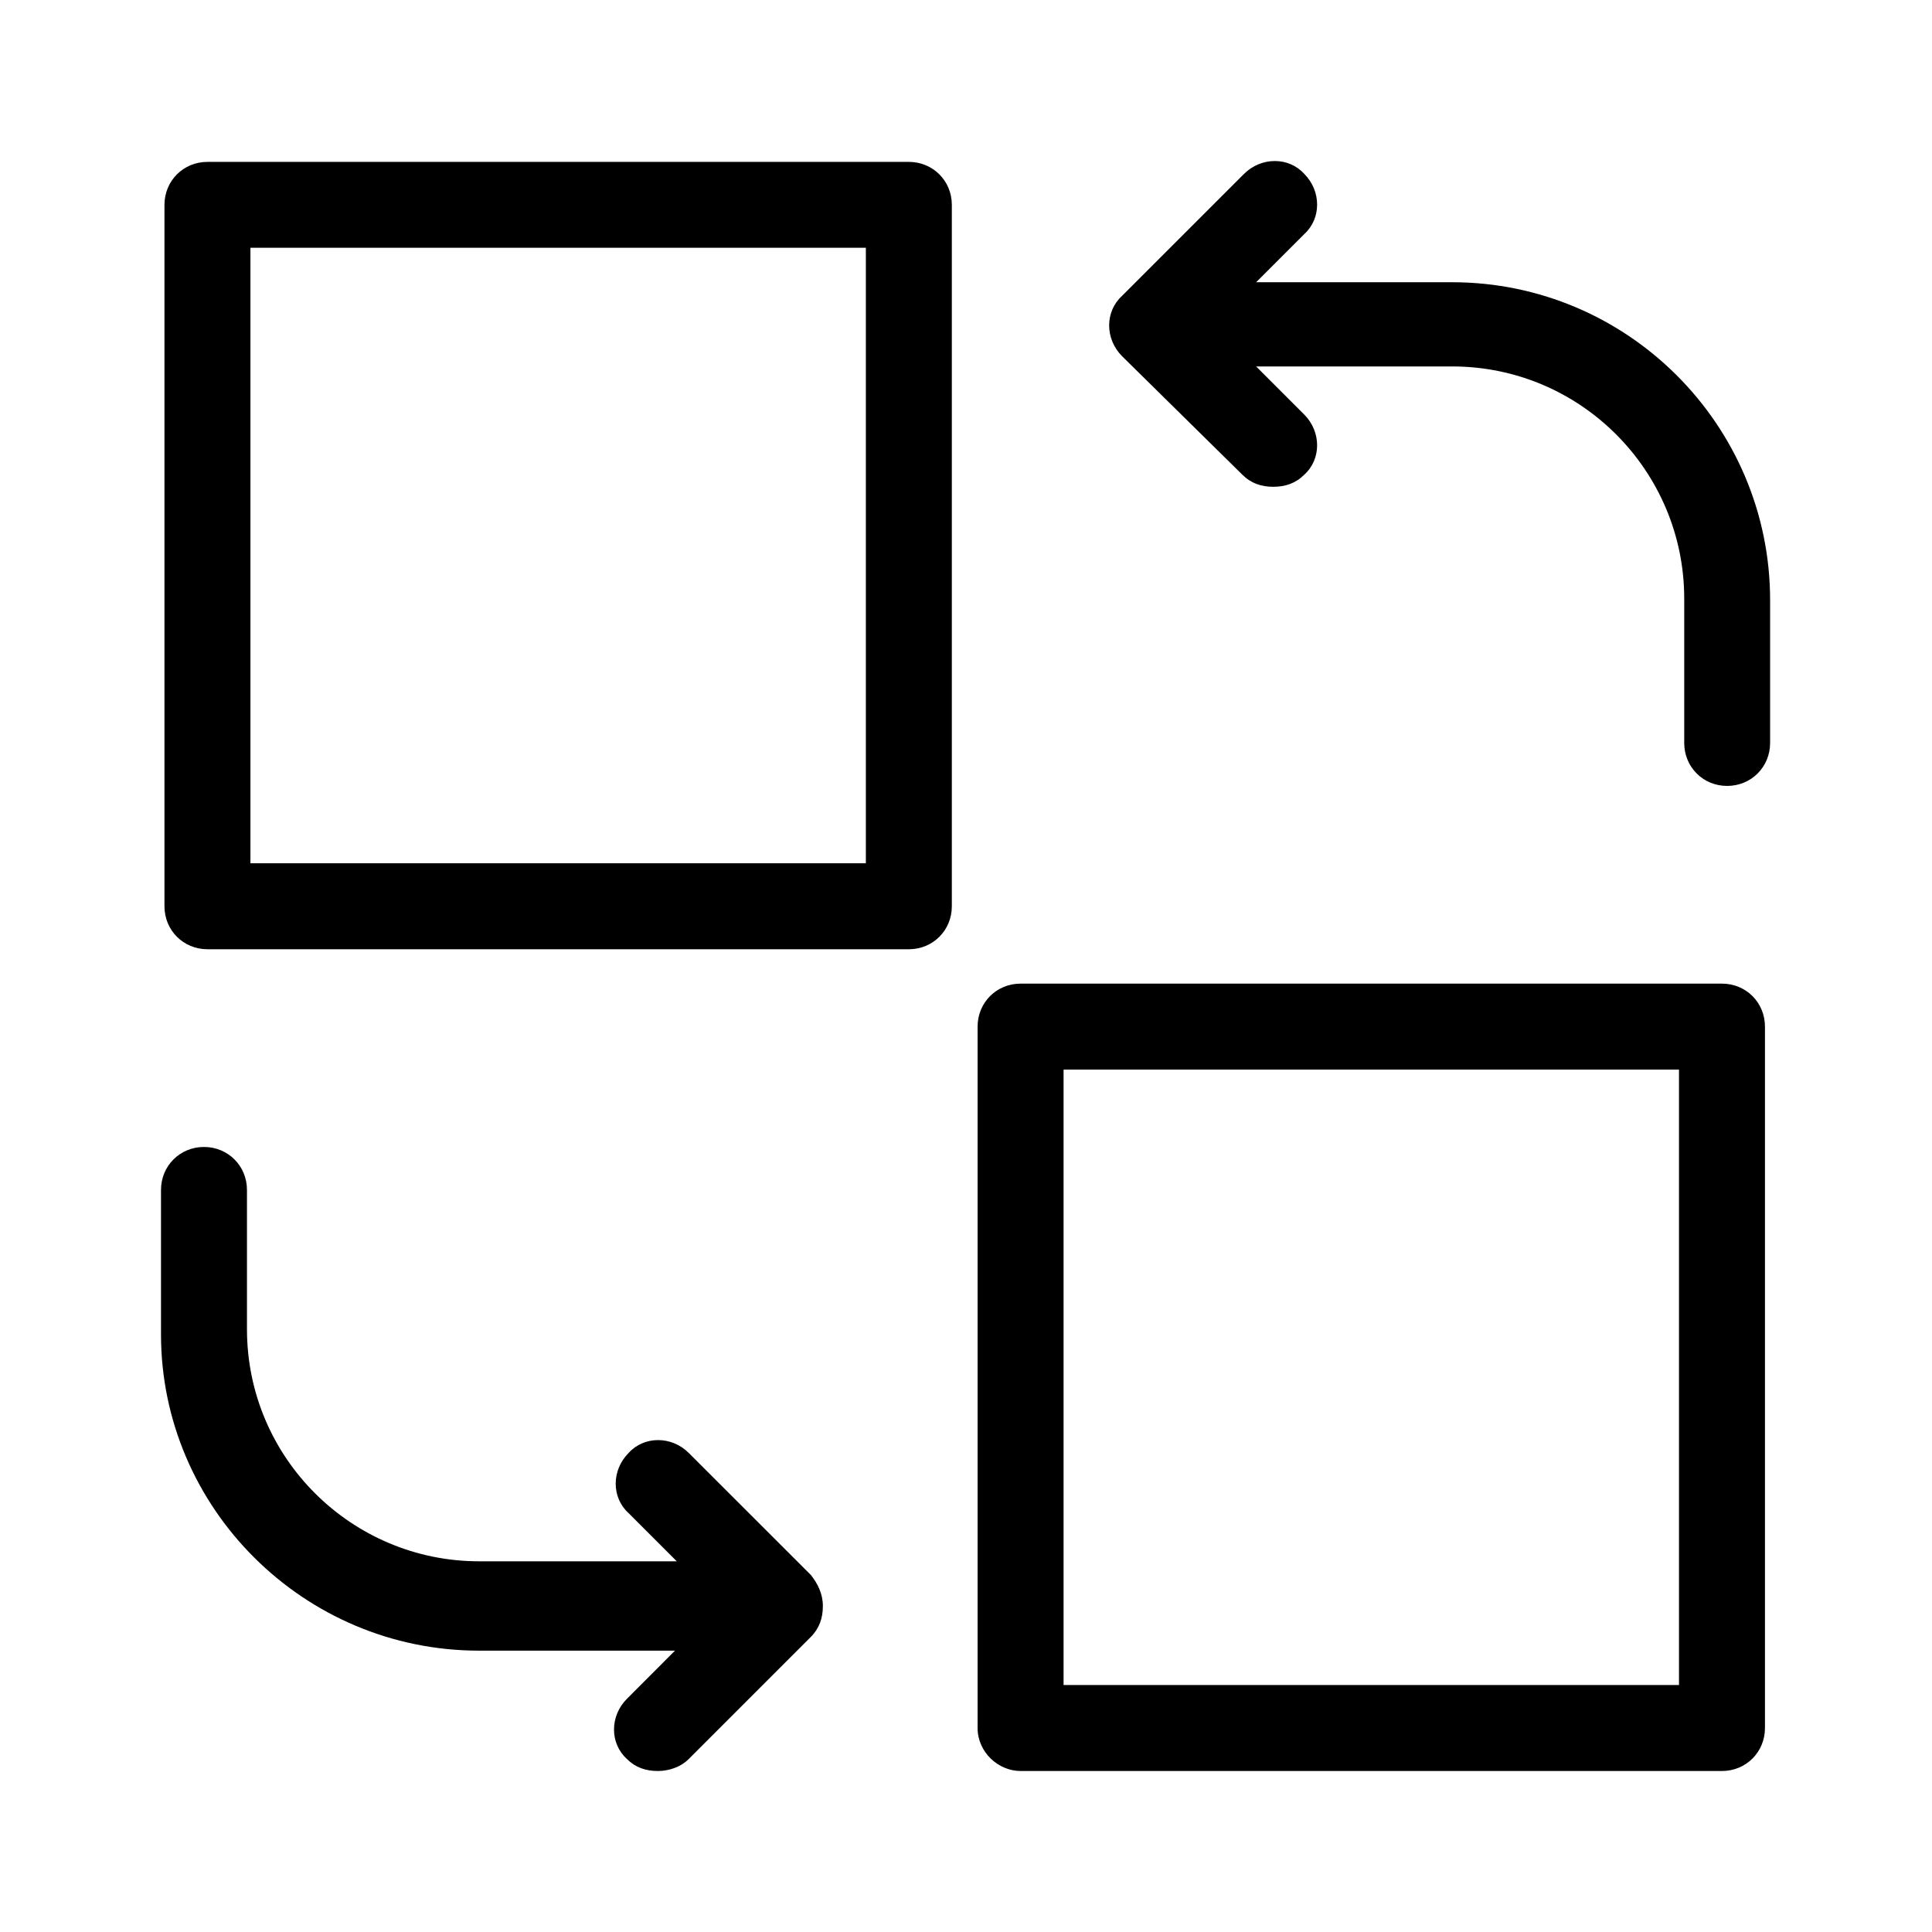 <svg width="24" height="24" viewBox="0 0 24 24" fill="none" xmlns="http://www.w3.org/2000/svg">
<path d="M13.938 4.424C13.725 4.21 13.725 3.869 13.938 3.676L15.454 2.16C15.668 1.947 16.01 1.947 16.202 2.16C16.415 2.374 16.415 2.715 16.202 2.908L15.604 3.506H18.038C20.217 3.506 21.989 5.278 21.989 7.456V9.229C21.989 9.528 21.754 9.763 21.455 9.763C21.156 9.763 20.922 9.528 20.922 9.229V7.435C20.922 5.855 19.64 4.552 18.038 4.552H15.604L16.202 5.15C16.415 5.364 16.415 5.705 16.202 5.897C16.095 6.004 15.967 6.047 15.817 6.047C15.668 6.047 15.54 6.004 15.433 5.897L13.938 4.424ZM12.144 21.466V12.753C12.144 12.454 12.379 12.219 12.678 12.219H21.391C21.69 12.219 21.925 12.454 21.925 12.753V21.466C21.925 21.765 21.69 22 21.391 22H12.678C12.4 22 12.144 21.765 12.144 21.466ZM13.212 20.932H20.857V13.287H13.212V20.932ZM5.951 20.505H8.385L7.788 21.103C7.574 21.317 7.574 21.658 7.788 21.851C7.894 21.957 8.022 22 8.172 22C8.3 22 8.45 21.957 8.556 21.851L10.073 20.334C10.179 20.227 10.222 20.099 10.222 19.95C10.222 19.8 10.158 19.672 10.073 19.565L8.556 18.049C8.343 17.836 8.001 17.836 7.809 18.049C7.595 18.263 7.595 18.604 7.809 18.797L8.407 19.395H5.951C4.371 19.395 3.068 18.113 3.068 16.512V14.782C3.068 14.483 2.833 14.248 2.534 14.248C2.235 14.248 2 14.483 2 14.782V16.576C2 18.733 3.773 20.505 5.951 20.505ZM2.043 11.258V2.545C2.043 2.246 2.278 2.011 2.577 2.011H11.29C11.589 2.011 11.824 2.246 11.824 2.545V11.258C11.824 11.557 11.589 11.792 11.29 11.792H2.577C2.278 11.792 2.043 11.557 2.043 11.258ZM3.111 10.724H10.756V3.078H3.111V10.724Z" fill="black"/>
</svg>
